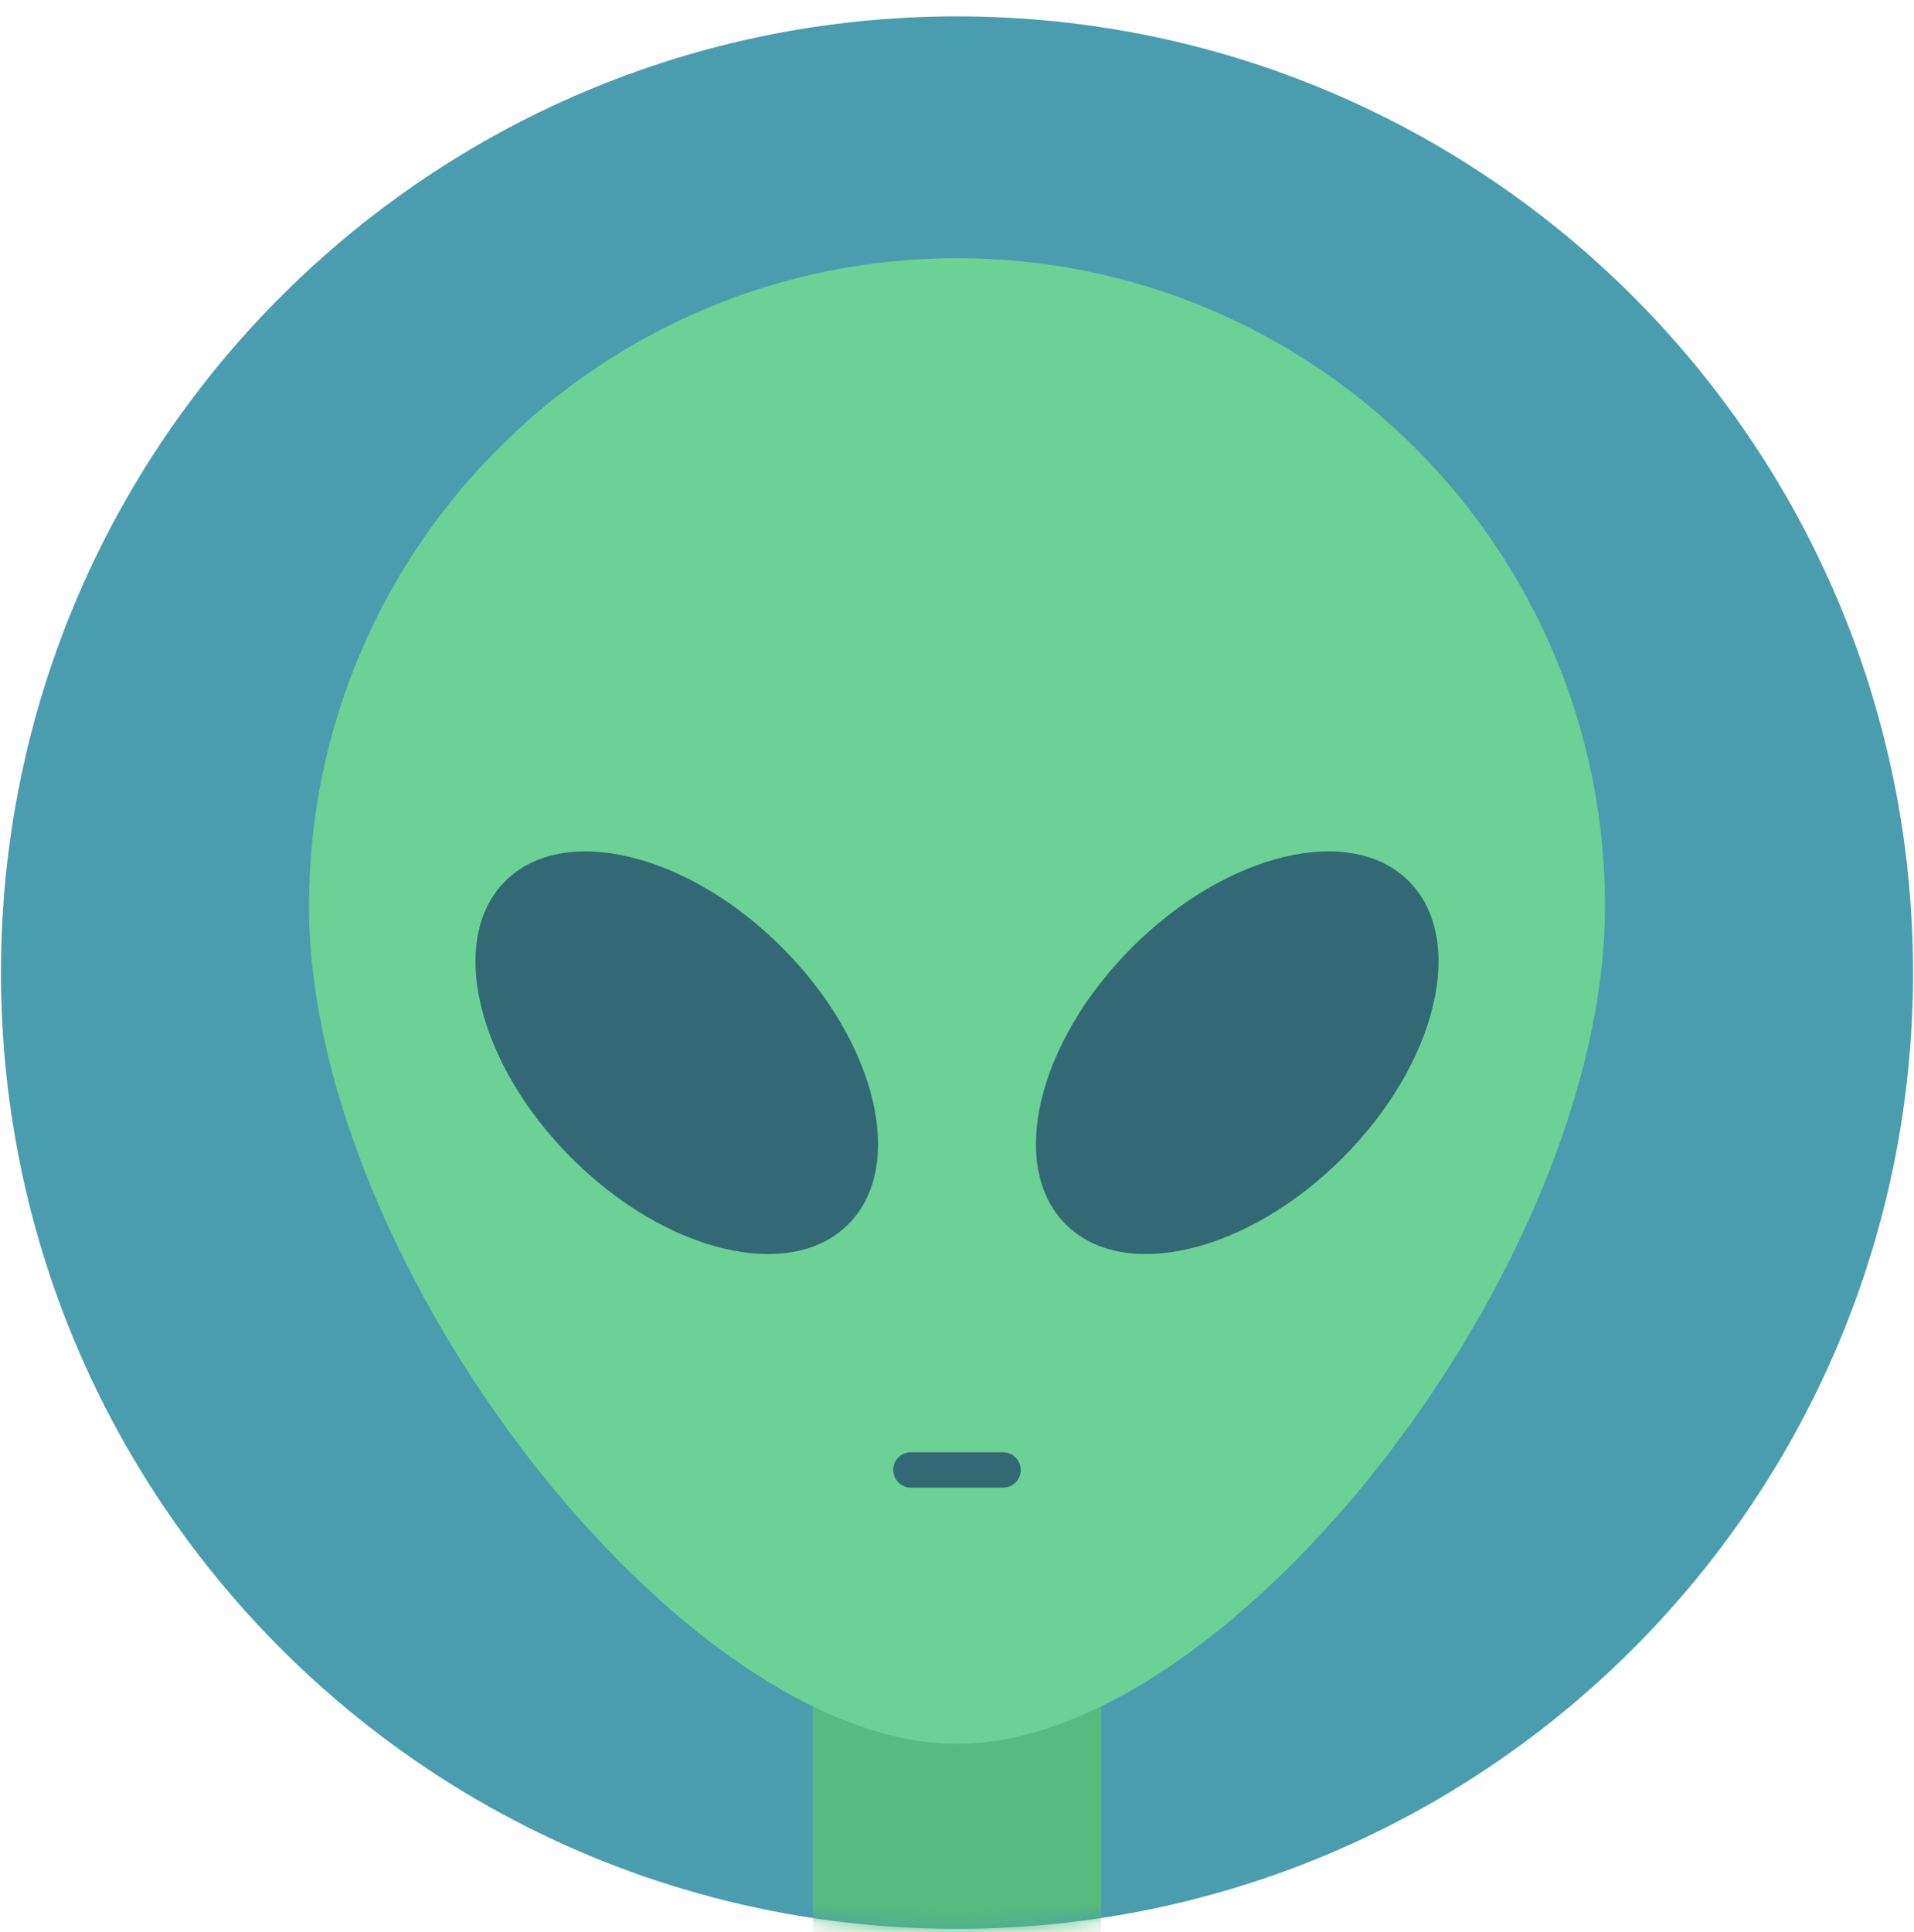 <svg width="108" height="109" viewBox="0 0 108 109" fill="none" xmlns="http://www.w3.org/2000/svg">
<path d="M107.946 54.871C107.946 69.645 102.007 83.035 92.383 92.776C86.942 98.287 80.323 102.632 72.934 105.399C70.708 106.236 68.409 106.927 66.053 107.465C62.178 108.35 58.144 108.817 54 108.817C49.242 108.817 44.629 108.2 40.236 107.044C31.752 104.814 24.085 100.566 17.777 94.846C6.891 84.977 0.054 70.722 0.054 54.871C0.054 25.077 24.206 0.925 54 0.925C83.793 0.925 107.946 25.077 107.946 54.871Z" fill="#4A9DAF"/>
<mask id="mask0" mask-type="alpha" maskUnits="userSpaceOnUse" x="0" y="0" width="108" height="109">
<path d="M107.946 54.871C107.946 69.645 102.007 83.035 92.383 92.776C86.942 98.287 80.323 102.632 72.934 105.399C70.708 106.236 68.409 106.927 66.053 107.465C62.178 108.35 58.144 108.817 54 108.817C49.242 108.817 44.629 108.2 40.236 107.044C31.752 104.814 24.085 100.566 17.777 94.846C6.891 84.977 0.054 70.722 0.054 54.871C0.054 25.077 24.206 0.925 54 0.925C83.793 0.925 107.946 25.077 107.946 54.871Z" fill="#4A9DAF"/>
</mask>
<g mask="url(#mask0)">
<rect x="45.867" y="88.171" width="16.267" height="25.174" fill="#57BB7F"/>
</g>
<path d="M90.565 51.129C90.565 71.323 69.516 98.382 54 98.382C38.484 98.382 17.436 71.323 17.436 51.129C17.436 30.935 33.806 14.565 54 14.565C74.194 14.565 90.565 30.935 90.565 51.129Z" fill="#6BD194"/>
<path d="M75.752 65.328C81.098 59.982 82.772 52.99 79.493 49.71C76.213 46.429 69.22 48.104 63.874 53.45C58.528 58.796 56.853 65.789 60.133 69.069C63.414 72.348 70.406 70.674 75.752 65.328Z" fill="#336975"/>
<path d="M32.248 65.329C37.594 70.675 44.587 72.35 47.866 69.069C51.146 65.789 49.471 58.797 44.126 53.451C38.78 48.105 31.788 46.43 28.508 49.71C25.228 52.99 26.902 59.983 32.248 65.329Z" fill="#336975"/>
<line x1="51.403" y1="82.926" x2="56.597" y2="82.926" stroke="#336975" stroke-width="2" stroke-linecap="round"/>
</svg>
